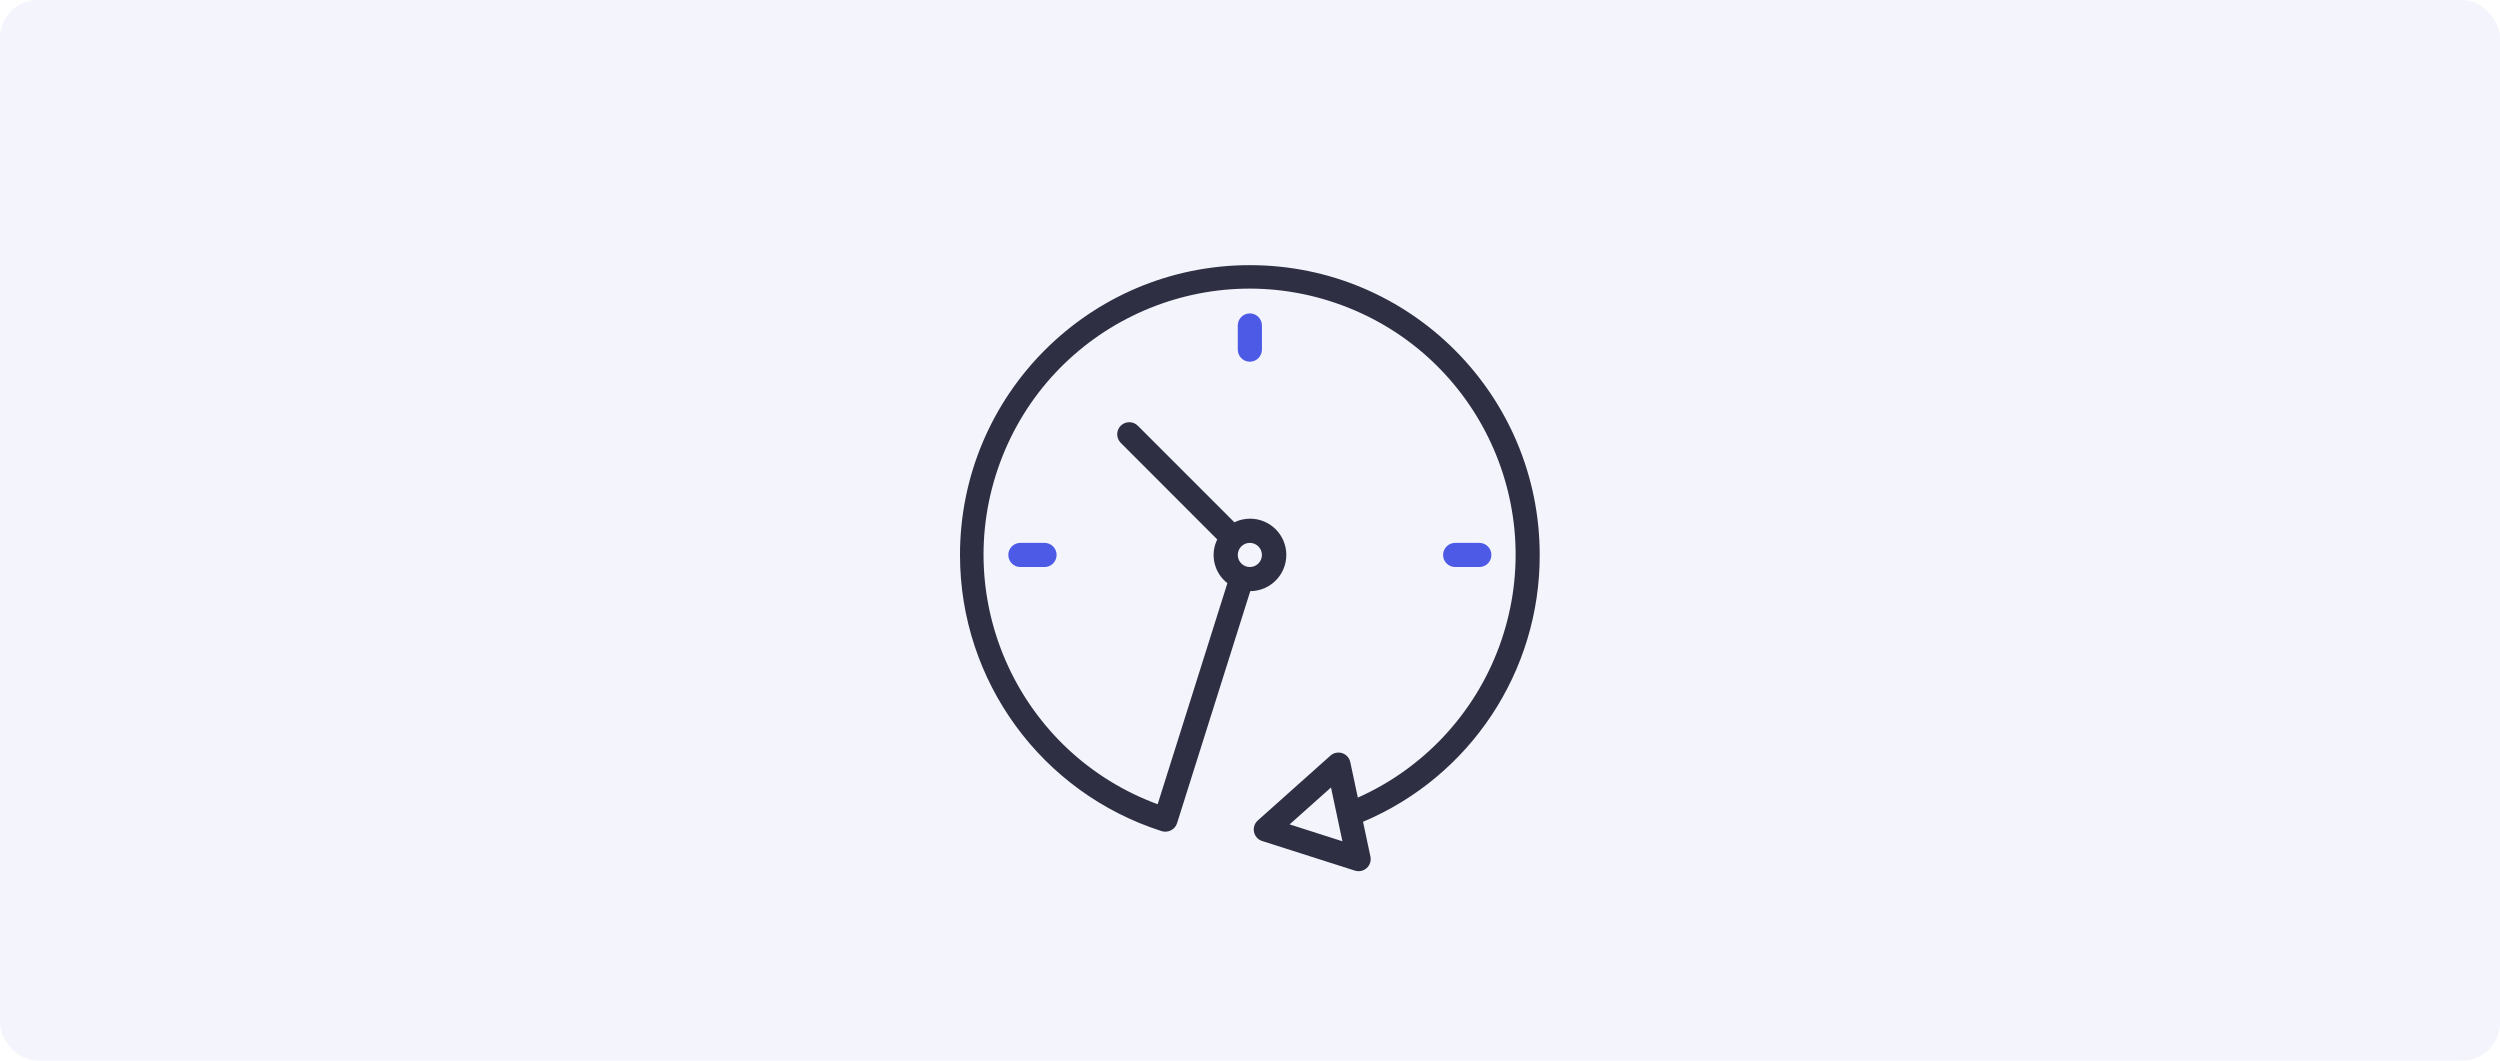 <svg width="264" height="112" viewBox="0 0 264 112" fill="none" xmlns="http://www.w3.org/2000/svg">
<rect width="264" height="112" rx="4" fill="#F4F4FD"/>
<g clip-path="url(#clip0_297080_1785)" filter="url(#filter0_d_297080_1785)">
<path d="M162.593 54.602C162.59 37.698 148.883 23.997 131.978 24C115.073 24.003 101.372 37.711 101.375 54.616C101.378 67.932 109.989 79.718 122.674 83.768C122.795 83.806 122.921 83.826 123.047 83.825C123.289 83.825 123.525 83.76 123.732 83.638C124.002 83.478 124.204 83.224 124.299 82.925L132.029 58.425C134.142 58.414 135.846 56.692 135.835 54.579C135.824 52.466 134.103 50.762 131.989 50.773C131.421 50.775 130.86 50.906 130.349 51.155L120.137 40.942C119.63 40.453 118.823 40.467 118.334 40.973C117.856 41.468 117.856 42.251 118.334 42.746L128.541 52.964C127.757 54.562 128.205 56.492 129.613 57.582L122.248 80.928C107.692 75.566 100.239 59.42 105.601 44.864C110.963 30.309 127.109 22.855 141.665 28.217C156.22 33.579 163.673 49.726 158.312 64.281C155.692 71.392 150.31 77.143 143.387 80.228L142.591 76.479C142.446 75.79 141.769 75.35 141.08 75.496C140.862 75.542 140.661 75.644 140.495 75.792L132.821 82.643C132.294 83.111 132.248 83.918 132.716 84.444C132.869 84.615 133.064 84.742 133.283 84.811L143.08 87.939C143.75 88.154 144.469 87.785 144.684 87.114C144.752 86.902 144.764 86.677 144.718 86.459L143.936 82.781C155.264 78.005 162.62 66.897 162.593 54.602V54.602ZM131.984 53.327C132.688 53.327 133.26 53.898 133.26 54.602C133.26 55.307 132.688 55.878 131.984 55.878C131.28 55.878 130.709 55.307 130.709 54.602C130.709 53.898 131.28 53.327 131.984 53.327ZM136.185 83.055L140.553 79.159L141.759 84.839L136.185 83.055Z" fill="#2E2F42"/>
<path d="M130.709 30.37V32.921C130.709 33.626 131.28 34.196 131.984 34.196C132.688 34.196 133.26 33.626 133.26 32.921V30.37C133.26 29.666 132.688 29.095 131.984 29.095C131.28 29.095 130.709 29.666 130.709 30.37Z" fill="#4D5AE5"/>
<path d="M107.752 53.327C107.047 53.327 106.477 53.898 106.477 54.602C106.477 55.307 107.047 55.878 107.752 55.878H110.303C111.007 55.878 111.578 55.307 111.578 54.602C111.578 53.898 111.007 53.327 110.303 53.327H107.752Z" fill="#4D5AE5"/>
<path d="M156.216 55.878C156.921 55.878 157.492 55.307 157.492 54.602C157.492 53.898 156.921 53.327 156.216 53.327H153.665C152.961 53.327 152.39 53.898 152.39 54.602C152.39 55.307 152.961 55.878 153.665 55.878H156.216Z" fill="#4D5AE5"/>
</g>
<defs>
<filter id="filter0_d_297080_1785" x="96" y="24" width="72" height="72" filterUnits="userSpaceOnUse" color-interpolation-filters="sRGB">
<feFlood flood-opacity="0" result="BackgroundImageFix"/>
<feColorMatrix in="SourceAlpha" type="matrix" values="0 0 0 0 0 0 0 0 0 0 0 0 0 0 0 0 0 0 127 0" result="hardAlpha"/>
<feOffset dy="4"/>
<feGaussianBlur stdDeviation="2"/>
<feComposite in2="hardAlpha" operator="out"/>
<feColorMatrix type="matrix" values="0 0 0 0 0 0 0 0 0 0 0 0 0 0 0 0 0 0 0.25 0"/>
<feBlend mode="normal" in2="BackgroundImageFix" result="effect1_dropShadow_297080_1785"/>
<feBlend mode="normal" in="SourceGraphic" in2="effect1_dropShadow_297080_1785" result="shape"/>
</filter>
<clipPath id="clip0_297080_1785">
<rect width="64" height="64" fill="white" transform="translate(100 24)"/>
</clipPath>
</defs>
</svg>
